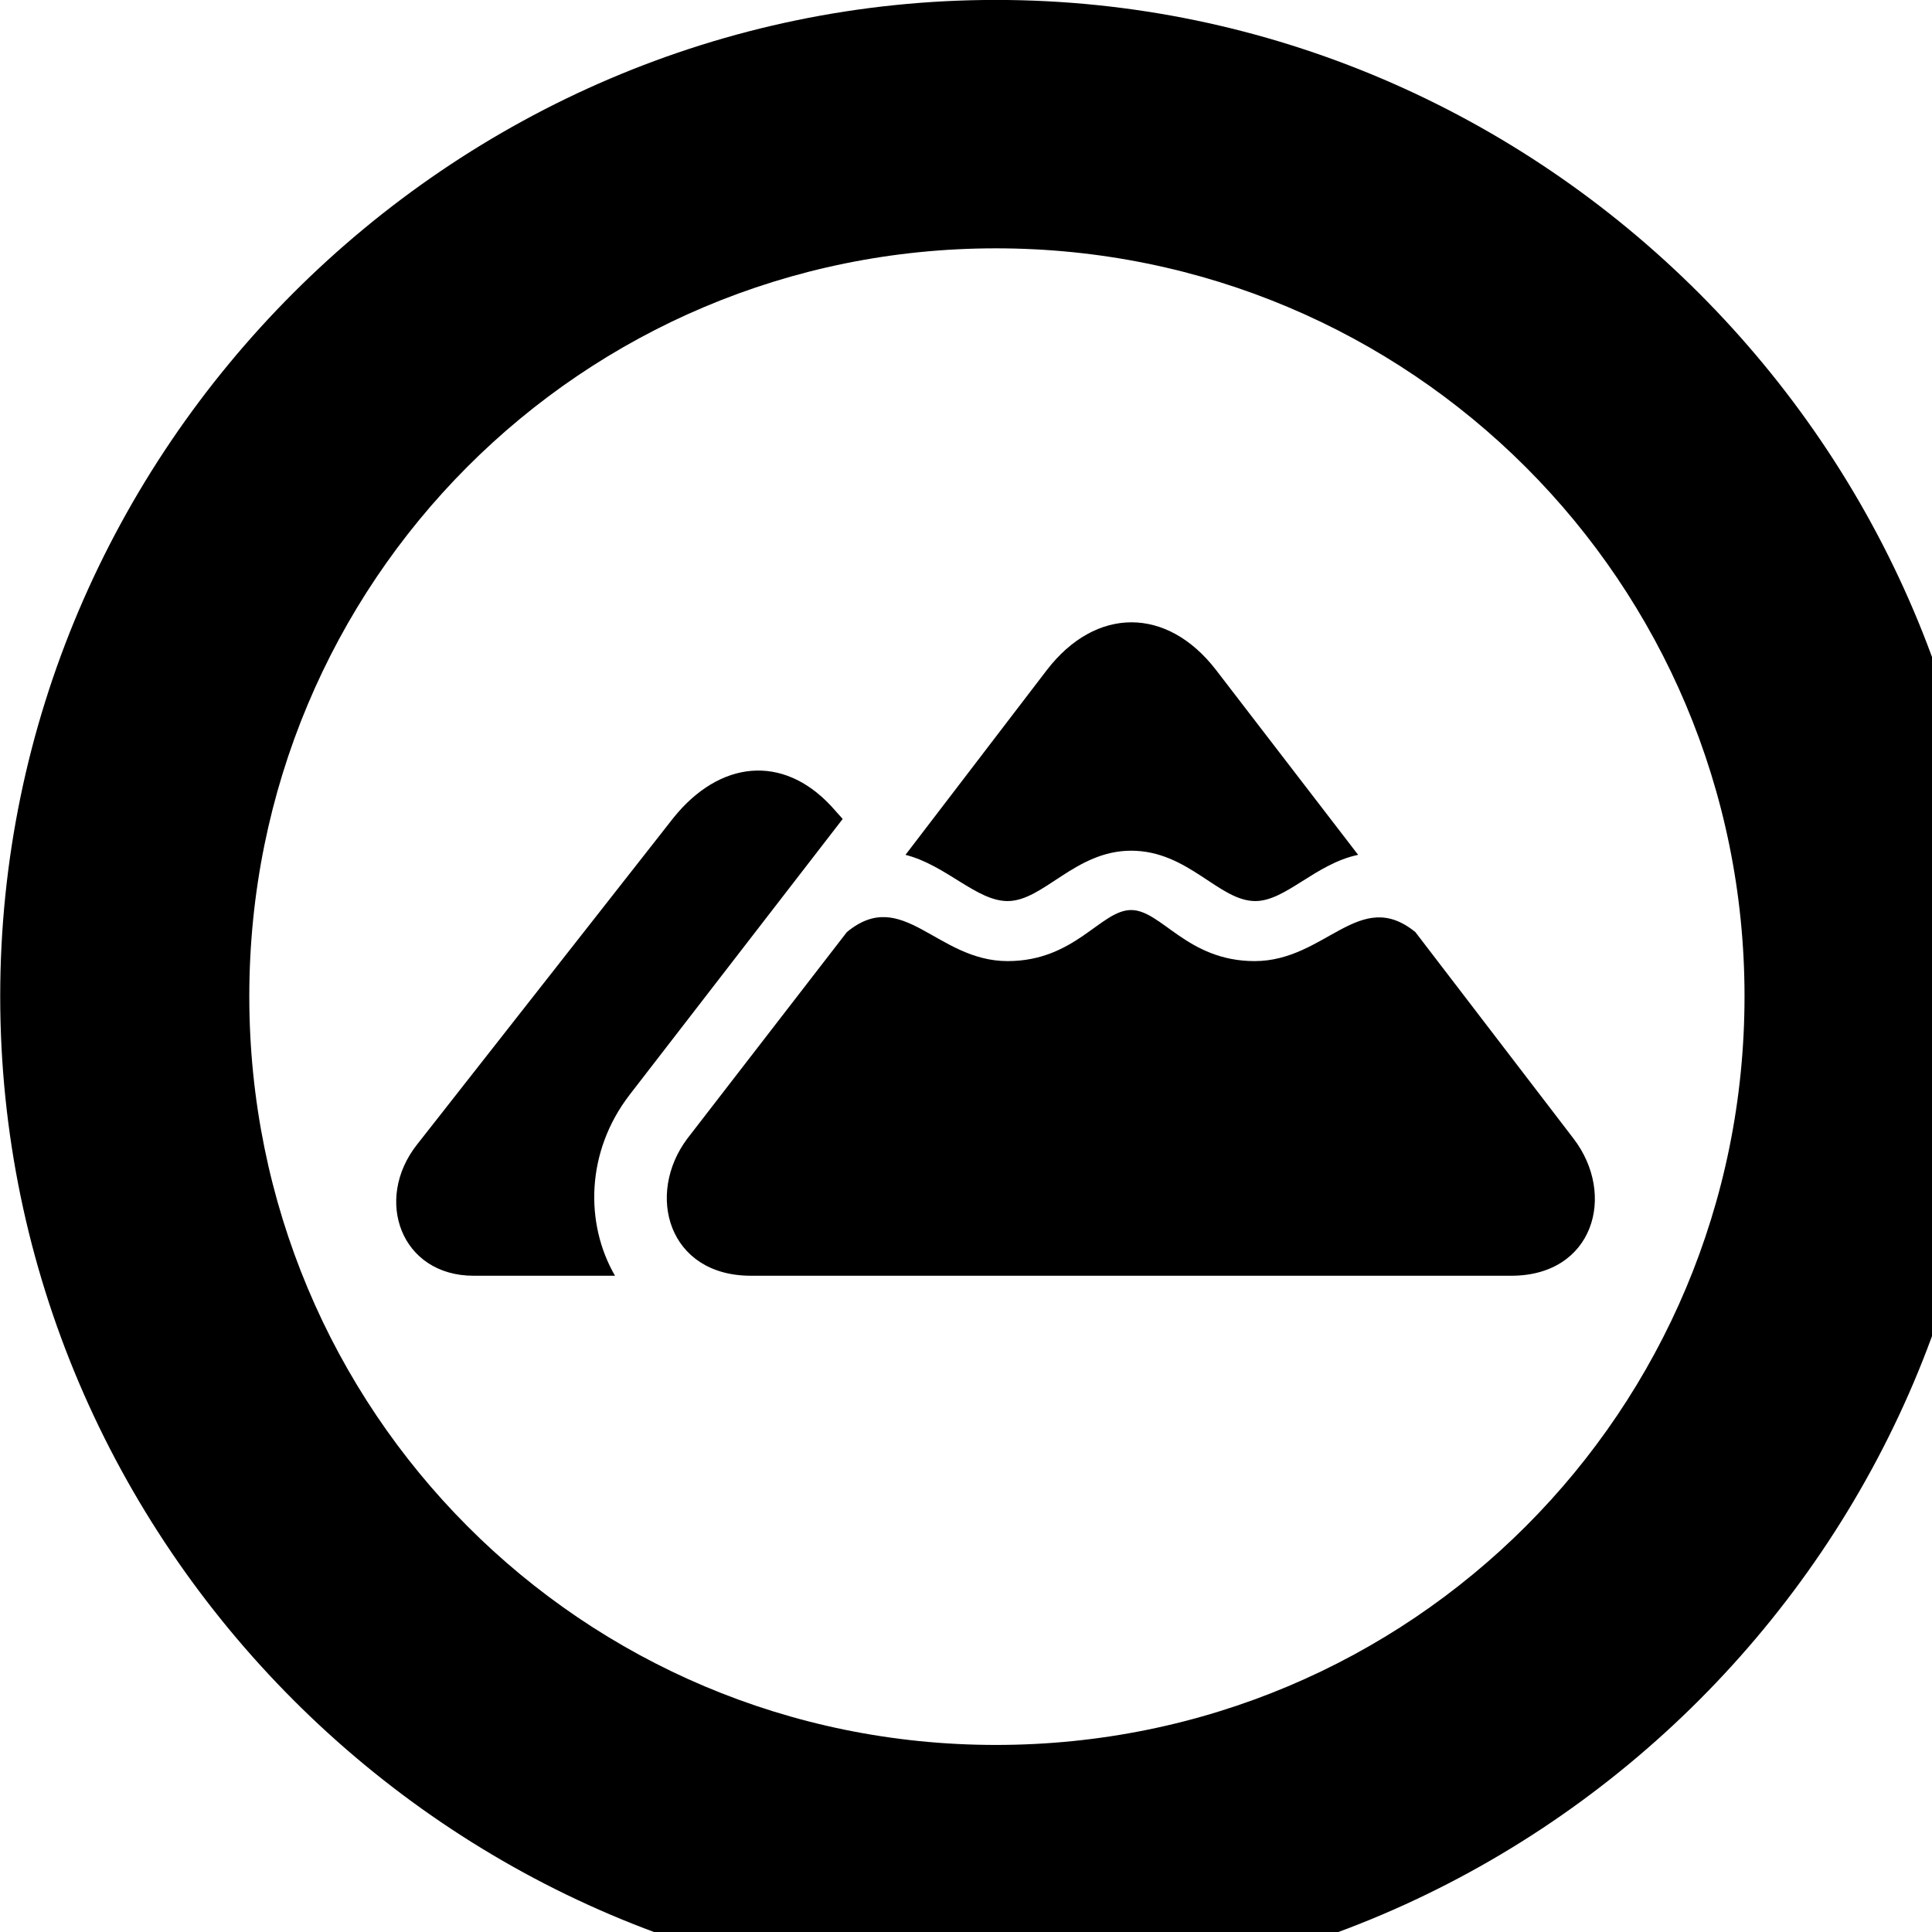 <svg xmlns="http://www.w3.org/2000/svg" viewBox="0 0 28 28" width="28" height="28">
  <path d="M14.433 28.889C22.363 28.889 28.873 22.369 28.873 14.439C28.873 6.519 22.353 -0.001 14.433 -0.001C6.513 -0.001 0.003 6.519 0.003 14.439C0.003 22.369 6.523 28.889 14.433 28.889ZM14.433 25.289C8.433 25.289 3.613 20.449 3.613 14.439C3.613 8.439 8.423 3.599 14.433 3.599C20.443 3.599 25.283 8.439 25.283 14.439C25.283 20.449 20.453 25.289 14.433 25.289ZM13.123 12.389C13.713 12.539 14.153 13.059 14.603 13.059C15.123 13.059 15.583 12.329 16.393 12.329C17.223 12.329 17.663 13.059 18.193 13.059C18.633 13.059 19.063 12.519 19.683 12.389L17.623 9.709C16.913 8.789 15.883 8.789 15.173 9.709ZM6.863 18.489H8.913C8.473 17.729 8.493 16.689 9.123 15.869L12.213 11.869L12.043 11.679C11.343 10.929 10.433 11.019 9.763 11.849L6.043 16.589C5.413 17.389 5.813 18.489 6.863 18.489ZM10.883 18.489H21.903C23.093 18.489 23.433 17.319 22.803 16.499L20.513 13.509C19.703 12.849 19.213 13.929 18.183 13.929C17.203 13.929 16.833 13.189 16.393 13.189C15.953 13.189 15.583 13.929 14.603 13.929C13.573 13.929 13.083 12.839 12.273 13.509L9.963 16.499C9.353 17.309 9.683 18.489 10.883 18.489Z" />
</svg>